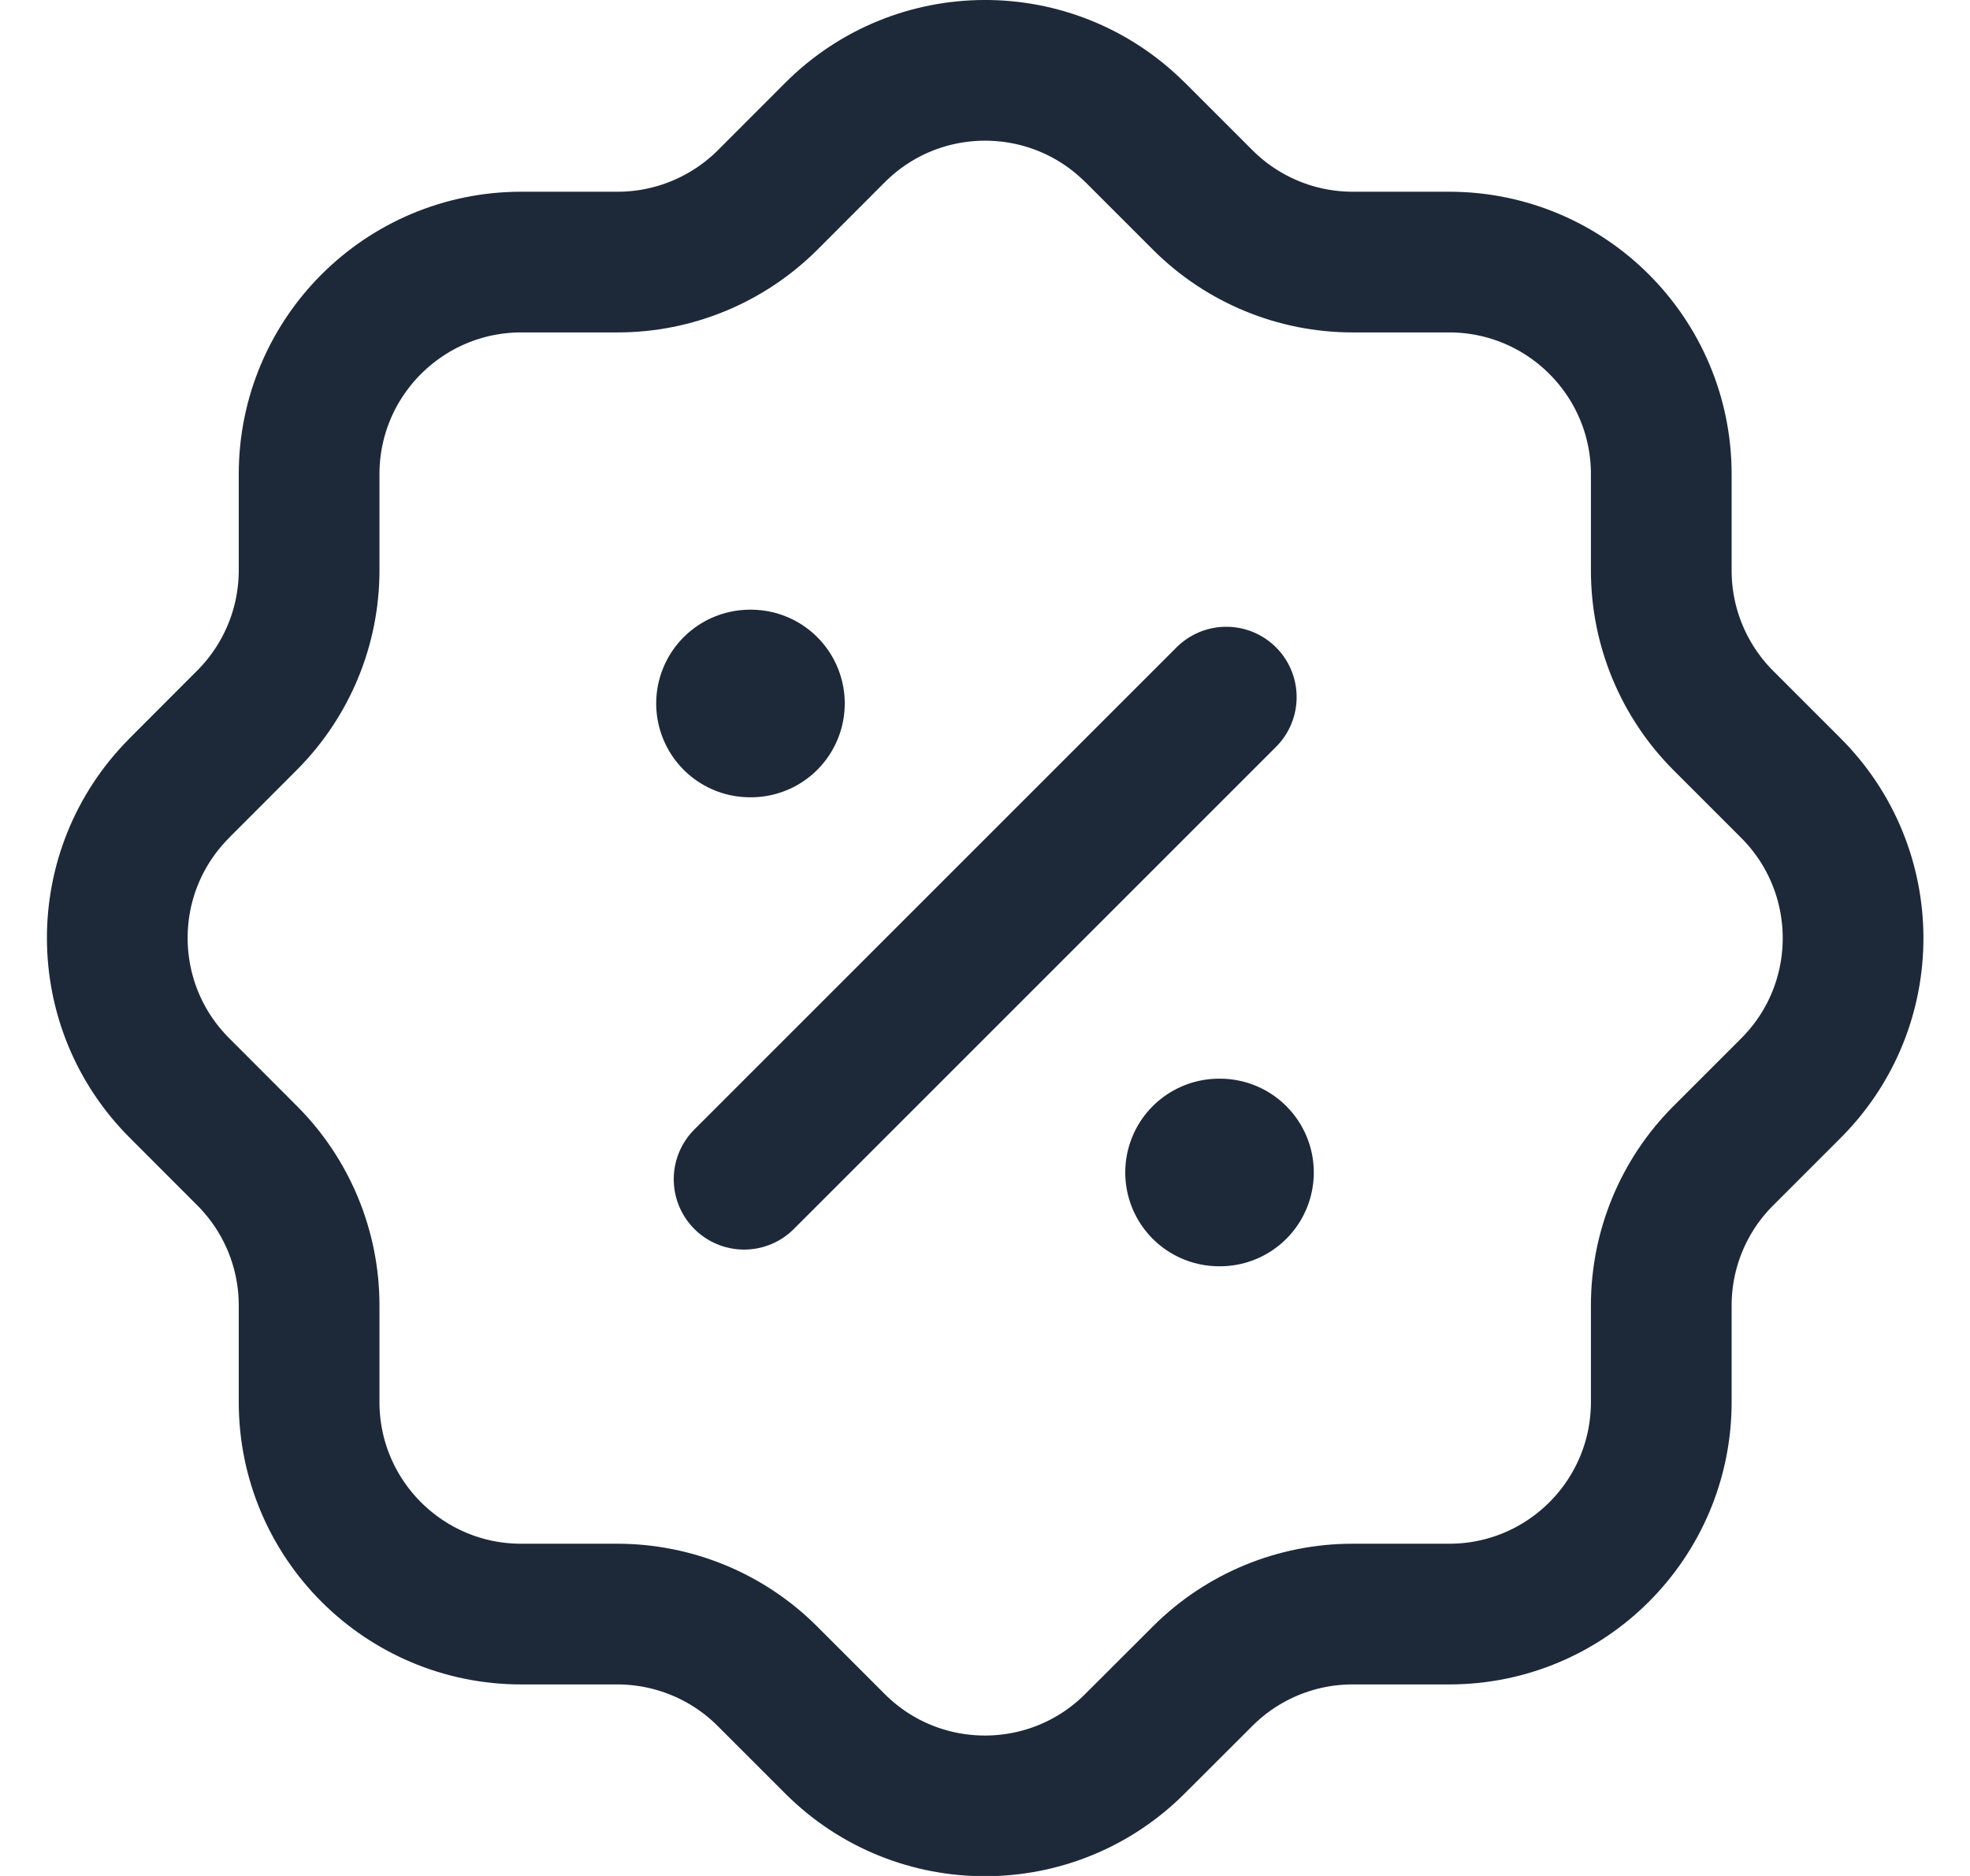 <svg width="21" height="20" viewBox="0 0 21 20" fill="none" xmlns="http://www.w3.org/2000/svg">
<path d="M3.295 5.056C3.295 3.807 4.307 2.795 5.556 2.794H6.585C7.182 2.794 7.754 2.557 8.178 2.137L8.897 1.417C9.778 0.531 11.21 0.527 12.096 1.408L12.097 1.409L12.106 1.417L12.826 2.137C13.25 2.558 13.822 2.794 14.419 2.794H15.447C16.696 2.794 17.709 3.806 17.709 5.056V6.083C17.709 6.68 17.945 7.253 18.366 7.677L19.086 8.397C19.972 9.278 19.977 10.71 19.096 11.596L19.095 11.597L19.086 11.606L18.366 12.326C17.945 12.749 17.709 13.321 17.709 13.918V14.947C17.709 16.196 16.697 17.208 15.448 17.208H15.447H14.417C13.82 17.208 13.247 17.445 12.824 17.866L12.104 18.585C11.224 19.471 9.793 19.476 8.907 18.597C8.906 18.596 8.905 18.595 8.904 18.594L8.895 18.585L8.176 17.866C7.753 17.445 7.18 17.209 6.583 17.208H5.556C4.307 17.208 3.295 16.196 3.295 14.947V13.916C3.295 13.319 3.058 12.747 2.637 12.324L1.918 11.604C1.032 10.724 1.027 9.293 1.907 8.407C1.907 8.406 1.908 8.405 1.909 8.404L1.918 8.395L2.637 7.675C3.058 7.251 3.295 6.679 3.295 6.081V5.056" stroke="#1D2939" stroke-width="1.5" stroke-linecap="round" stroke-linejoin="round"/>
<path d="M7.932 12.572L13.072 7.432" stroke="#1D2939" stroke-width="1.5" stroke-linecap="round" stroke-linejoin="round"/>
<path d="M12.995 12.5H13.005" stroke="#1D2939" stroke-width="2" stroke-linecap="round" stroke-linejoin="round"/>
<path d="M7.995 7.5H8.005" stroke="#1D2939" stroke-width="2" stroke-linecap="round" stroke-linejoin="round"/>
</svg>
